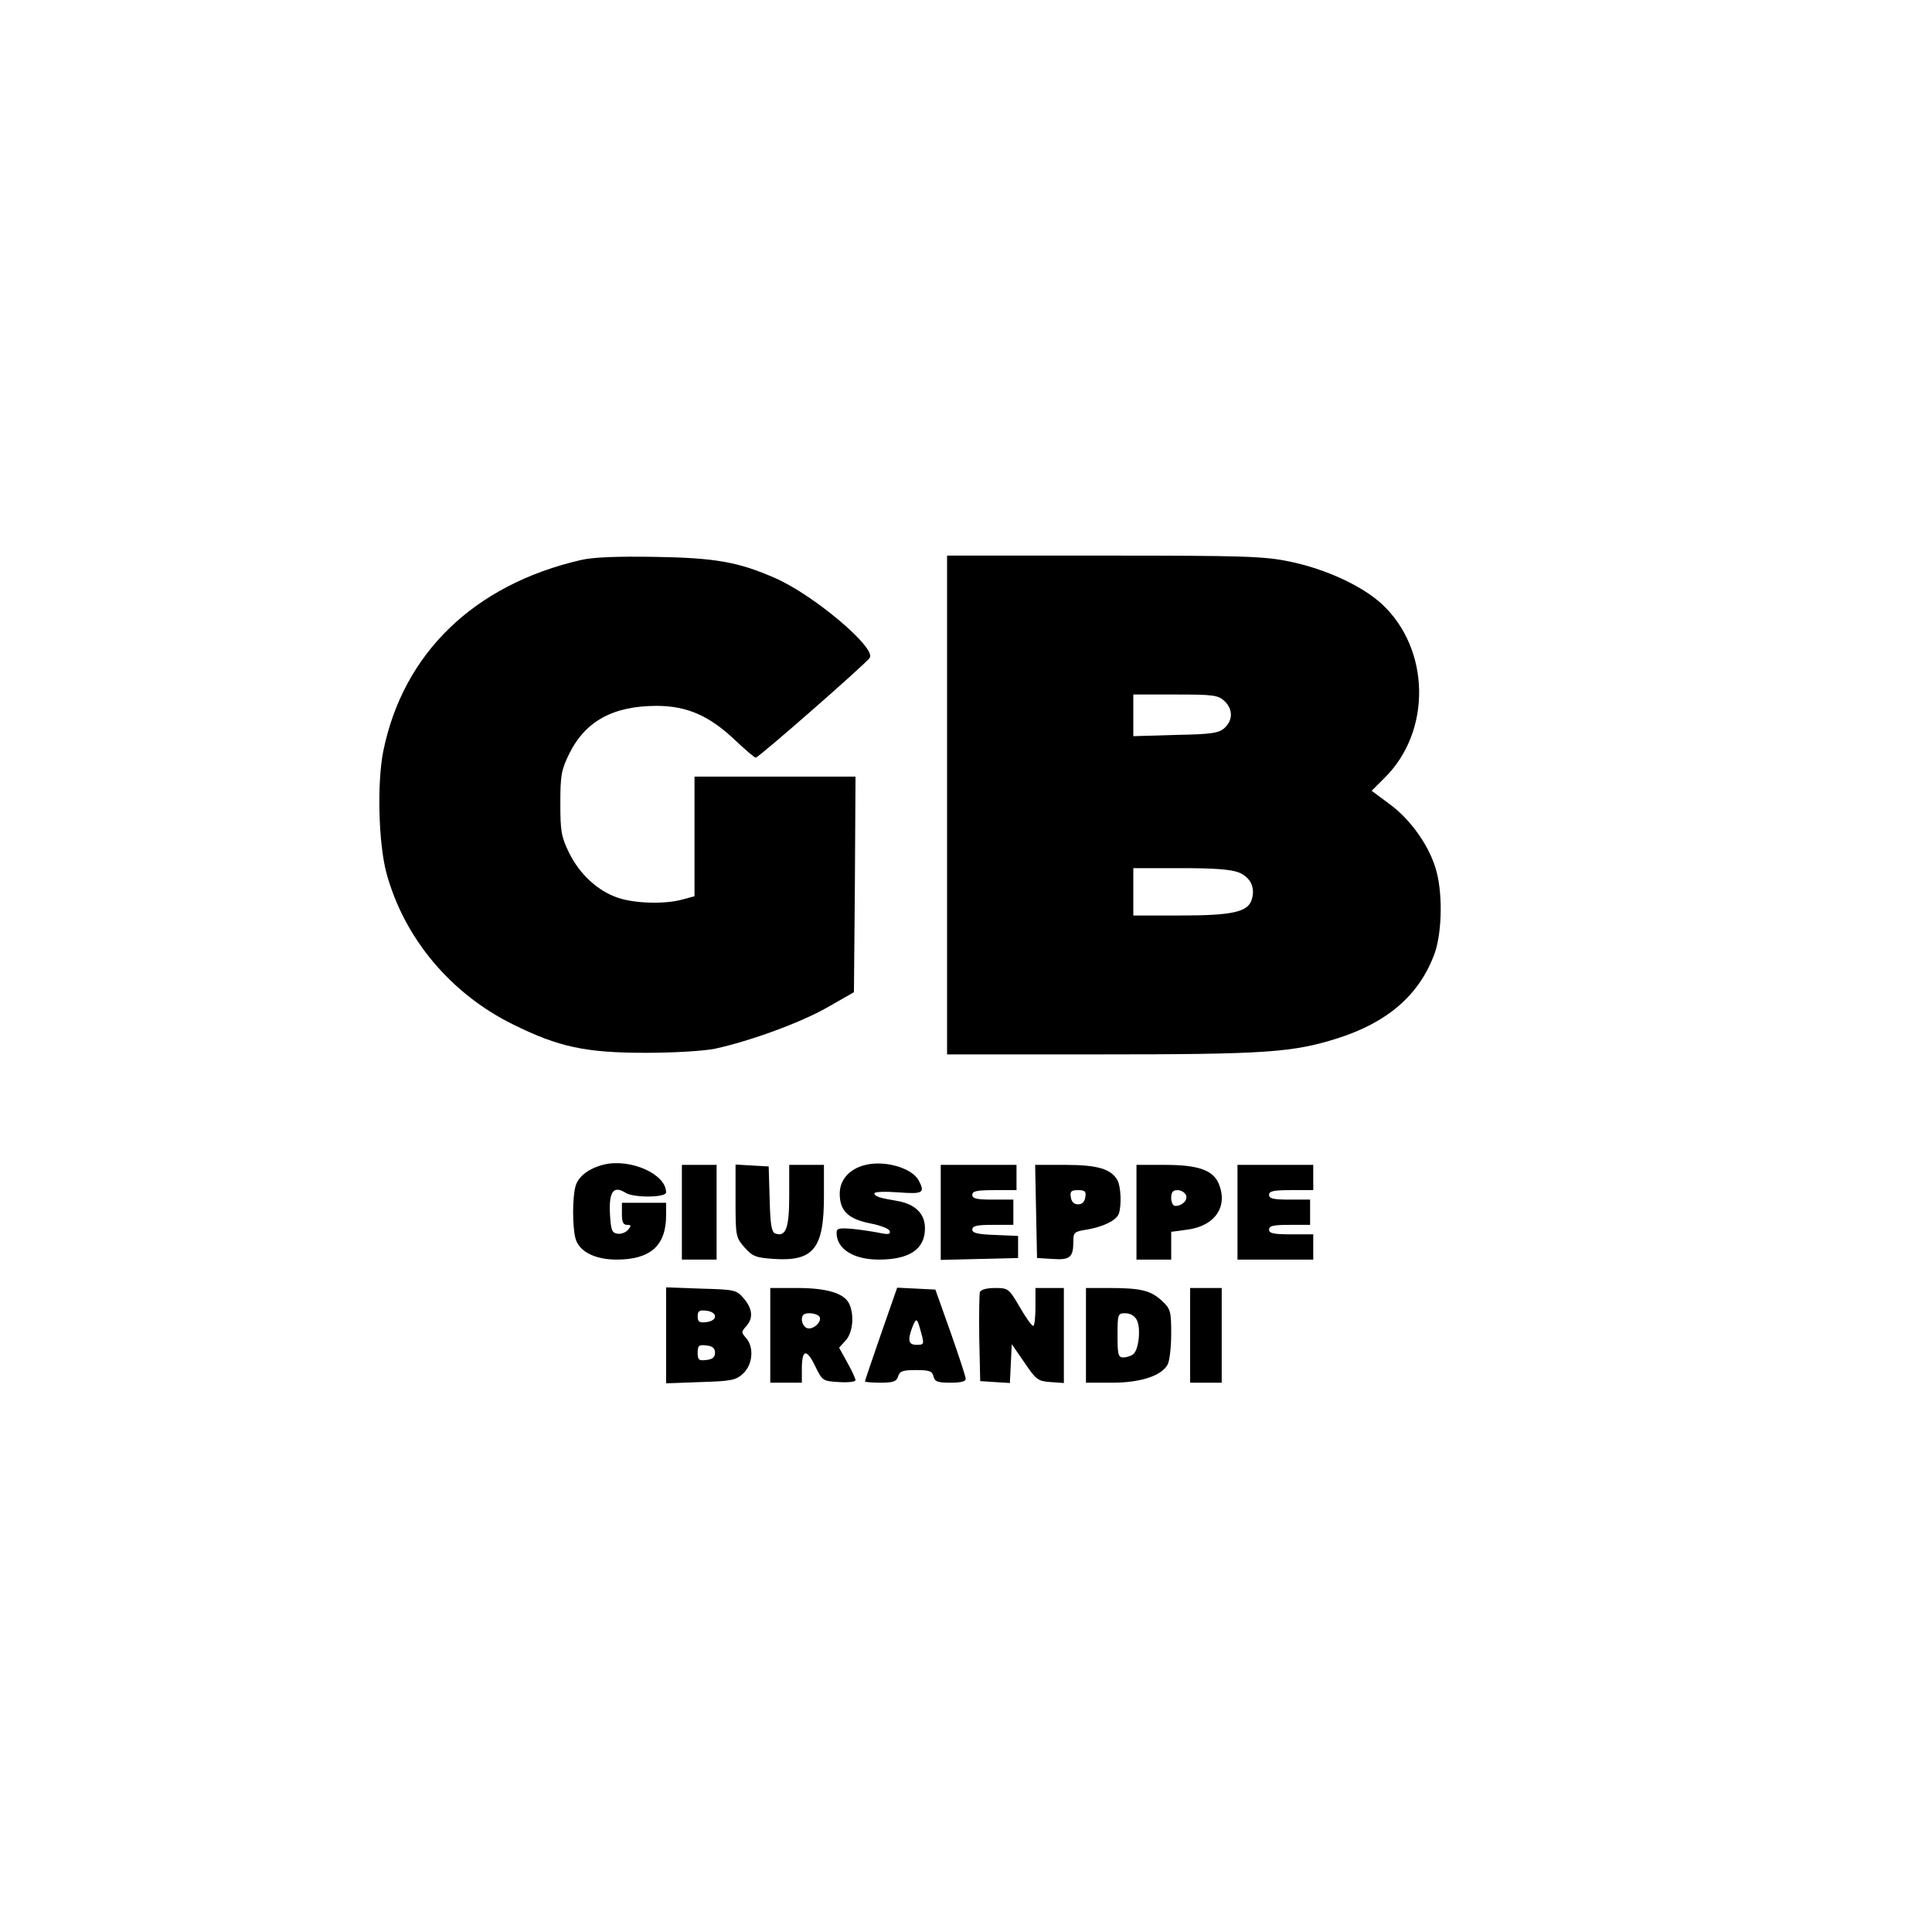 <?xml version="1.0" standalone="no"?>
<!DOCTYPE svg PUBLIC "-//W3C//DTD SVG 20010904//EN"
 "http://www.w3.org/TR/2001/REC-SVG-20010904/DTD/svg10.dtd">
<svg version="1.0" xmlns="http://www.w3.org/2000/svg"
 width="50pt" height="50pt" viewBox="0 0 612 398"
 preserveAspectRatio="xMidYMid meet">

<g transform="translate(0,398) scale(0.1,-0.1)"
fill="#000000" stroke="none">
<path d="M1840 3276 c-338 -78 -563 -295 -626 -606 -20 -101 -15 -291 10 -385
56 -207 204 -383 401 -480 145 -72 231 -90 420 -90 92 0 186 6 220 13 114 25
272 83 356 131 l84 48 3 341 2 342 -255 0 -255 0 0 -190 0 -189 -37 -10 c-55
-16 -153 -13 -205 5 -64 21 -122 75 -155 142 -25 51 -28 68 -28 157 0 89 3
106 28 157 51 104 140 152 277 152 97 0 168 -32 249 -109 32 -30 61 -55 65
-55 9 0 347 296 361 316 22 31 -178 200 -300 253 -116 51 -190 64 -380 67
-120 2 -198 -1 -235 -10z"/>
<path d="M3000 2500 l0 -790 483 0 c527 0 612 6 754 51 157 50 256 135 305
262 25 63 29 187 9 264 -19 77 -80 165 -148 215 l-58 43 42 42 c148 147 144
406 -9 549 -63 58 -177 111 -292 135 -82 17 -142 19 -588 19 l-498 0 0 -790z
m878 330 c28 -26 28 -61 1 -86 -18 -16 -40 -20 -155 -22 l-134 -4 0 66 0 66
133 0 c120 0 135 -2 155 -20z m47 -544 c37 -16 52 -48 40 -86 -12 -39 -62 -50
-225 -50 l-150 0 0 75 0 75 150 0 c108 0 160 -4 185 -14z"/>
<path d="M1913 1361 c-48 -12 -82 -38 -90 -69 -10 -35 -10 -129 0 -165 11 -41
61 -67 130 -67 107 0 157 44 157 140 l0 40 -70 0 -70 0 0 -35 c0 -26 4 -35 16
-35 14 0 14 -3 4 -15 -7 -9 -23 -15 -34 -13 -18 3 -21 11 -24 66 -3 68 12 87
49 64 26 -17 129 -16 129 1 0 58 -113 108 -197 88z"/>
<path d="M2742 1360 c-51 -12 -82 -47 -82 -91 0 -54 26 -80 95 -94 32 -6 61
-17 63 -24 4 -11 -4 -12 -29 -7 -19 4 -58 10 -86 13 -45 4 -53 2 -53 -12 0
-51 53 -85 134 -85 97 0 146 33 146 99 0 47 -31 77 -89 87 -54 9 -71 14 -71
24 0 5 34 6 75 3 79 -6 86 -2 65 38 -21 39 -106 64 -168 49z"/>
<path d="M2160 1210 l0 -150 55 0 55 0 0 150 0 150 -55 0 -55 0 0 -150z"/>
<path d="M2330 1246 c0 -113 1 -116 29 -148 25 -28 35 -32 93 -36 125 -8 158
33 158 198 l0 100 -55 0 -55 0 0 -99 c0 -102 -11 -131 -45 -118 -11 5 -15 29
-17 109 l-3 103 -52 3 -53 3 0 -115z"/>
<path d="M2980 1210 l0 -151 123 3 122 3 0 35 0 35 -72 3 c-56 2 -73 6 -73 17
0 12 15 15 65 15 l65 0 0 40 0 40 -65 0 c-51 0 -65 3 -65 15 0 12 14 15 70 15
l70 0 0 40 0 40 -120 0 -120 0 0 -150z"/>
<path d="M3282 1213 l3 -148 49 -3 c55 -4 66 5 66 55 0 29 3 32 43 38 52 9 93
29 101 50 9 26 7 84 -4 106 -20 36 -63 49 -165 49 l-96 0 3 -147z m156 45 c-2
-15 -10 -23 -23 -23 -13 0 -21 8 -23 23 -3 18 1 22 23 22 22 0 26 -4 23 -22z"/>
<path d="M3600 1210 l0 -150 55 0 55 0 0 44 0 44 52 7 c89 12 130 76 97 149
-19 40 -66 56 -168 56 l-91 0 0 -150z m157 54 c6 -16 -12 -34 -34 -34 -7 0
-13 11 -13 25 0 18 5 25 20 25 11 0 23 -7 27 -16z"/>
<path d="M3920 1210 l0 -150 120 0 120 0 0 40 0 40 -70 0 c-56 0 -70 3 -70 15
0 12 14 15 65 15 l65 0 0 40 0 40 -65 0 c-51 0 -65 3 -65 15 0 12 14 15 70 15
l70 0 0 40 0 40 -120 0 -120 0 0 -150z"/>
<path d="M2110 820 l0 -152 109 4 c99 3 112 6 135 27 31 29 35 84 9 113 -15
17 -15 19 0 36 24 26 21 56 -7 89 -23 27 -28 28 -135 31 l-111 4 0 -152z m155
60 c0 -9 -11 -16 -27 -18 -23 -3 -28 1 -28 18 0 17 5 21 28 18 16 -2 27 -9 27
-18z m0 -115 c0 -14 -8 -21 -27 -23 -24 -3 -28 0 -28 23 0 23 4 26 28 23 19
-2 27 -9 27 -23z"/>
<path d="M2440 820 l0 -150 50 0 50 0 0 44 c0 62 15 65 42 9 23 -47 24 -48 76
-51 28 -2 52 1 52 6 0 5 -12 31 -26 56 l-26 47 21 23 c23 25 28 83 10 118 -17
32 -71 48 -164 48 l-85 0 0 -150z m156 59 c9 -16 -21 -43 -40 -36 -9 4 -16 16
-16 27 0 15 7 20 24 20 14 0 28 -5 32 -11z"/>
<path d="M2791 825 c-28 -81 -51 -148 -51 -151 0 -2 22 -4 49 -4 41 0 51 4 56
20 5 17 15 20 57 20 41 0 51 -3 55 -20 4 -17 14 -20 54 -20 33 0 49 4 48 13 0
6 -22 73 -48 147 l-48 135 -60 3 -61 3 -51 -146z m127 3 c10 -36 9 -38 -14
-38 -26 0 -30 13 -14 56 13 32 15 30 28 -18z"/>
<path d="M3104 957 c-2 -7 -3 -74 -2 -148 l3 -134 47 -3 47 -3 3 62 3 61 40
-58 c37 -55 43 -59 83 -62 l42 -3 0 150 0 151 -45 0 -45 0 0 -60 c0 -33 -3
-60 -7 -60 -5 0 -24 27 -43 60 -34 58 -36 60 -78 60 -26 0 -45 -5 -48 -13z"/>
<path d="M3440 820 l0 -150 83 0 c90 0 157 22 176 58 6 12 11 55 11 97 0 72
-2 79 -30 105 -35 32 -66 40 -166 40 l-74 0 0 -150z m161 49 c14 -27 6 -99
-13 -110 -7 -5 -21 -9 -30 -9 -16 0 -18 10 -18 70 0 68 1 70 25 70 15 0 29 -8
36 -21z"/>
<path d="M3770 820 l0 -150 50 0 50 0 0 150 0 150 -50 0 -50 0 0 -150z"/>
</g>
</svg>
